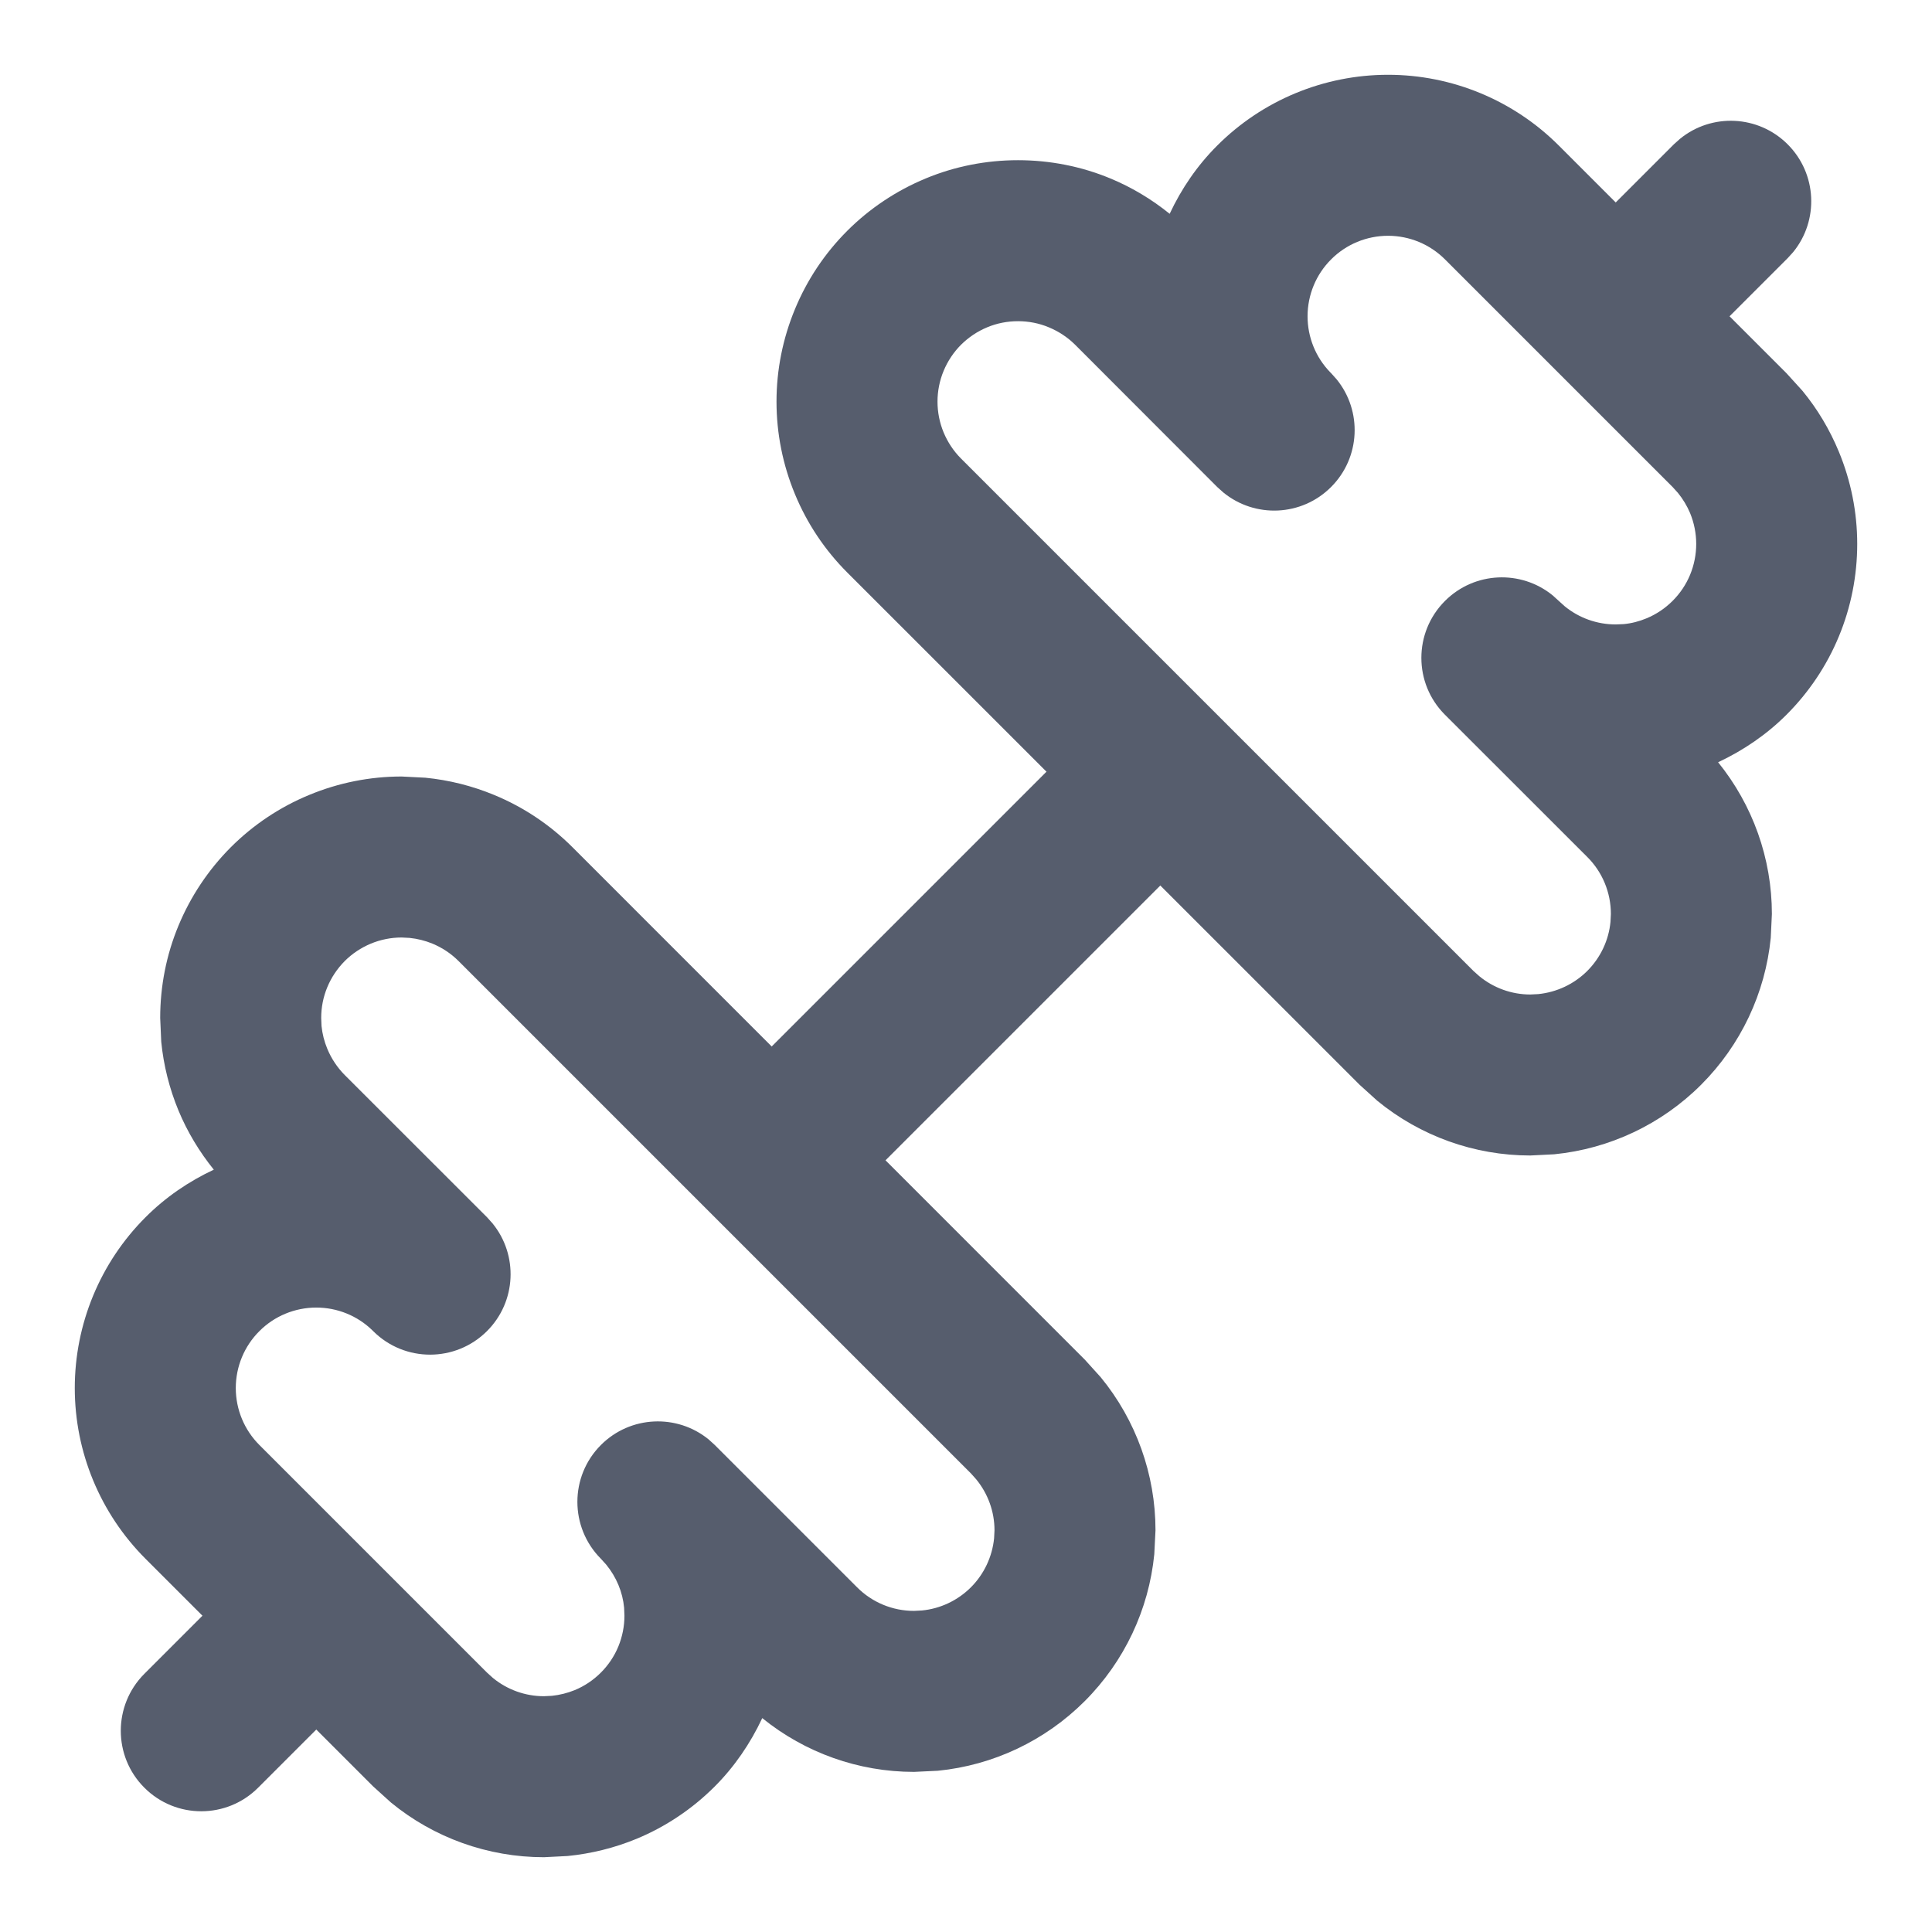 <svg width="24" height="24" viewBox="0 0 24 24" fill="none" xmlns="http://www.w3.org/2000/svg">
<g clip-path="url(#clip0_1_631)">
<mask id="mask0_1_631" style="mask-type:luminance" maskUnits="userSpaceOnUse" x="0" y="0" width="24" height="24">
<path d="M24 0L0 0L0 24L24 24L24 0Z" fill="white"/>
</mask>
<g mask="url(#mask0_1_631)">
<path d="M9.646 4.989C9.646 4.595 9.724 4.205 9.875 3.841C10.025 3.477 10.246 3.146 10.525 2.867C10.803 2.589 11.135 2.368 11.499 2.217C11.862 2.066 12.252 1.99 12.646 1.99C13.04 1.99 13.431 2.066 13.794 2.217C14.06 2.327 14.307 2.476 14.53 2.656C14.676 2.344 14.873 2.055 15.122 1.807C15.684 1.245 16.447 0.929 17.243 0.929C18.038 0.929 18.801 1.245 19.364 1.808L22.192 4.636L22.39 4.854C22.577 5.081 22.729 5.336 22.842 5.609C22.993 5.973 23.071 6.363 23.071 6.757C23.071 7.151 22.994 7.542 22.843 7.906C22.693 8.269 22.471 8.6 22.193 8.878C21.947 9.124 21.658 9.321 21.343 9.469C21.773 10 22.011 10.664 22.011 11.354L21.997 11.65C21.929 12.337 21.625 12.982 21.132 13.475C20.64 13.967 19.994 14.271 19.307 14.339L19.01 14.354C18.314 14.354 17.643 14.112 17.109 13.674L16.889 13.475L10.525 7.112C10.246 6.833 10.025 6.502 9.875 6.138C9.724 5.774 9.646 5.384 9.646 4.989ZM11.646 4.989C11.646 5.121 11.672 5.251 11.722 5.372C11.773 5.494 11.846 5.604 11.939 5.697L18.303 12.061L18.377 12.127C18.555 12.273 18.778 12.354 19.01 12.354L19.109 12.349C19.338 12.326 19.554 12.225 19.718 12.061C19.882 11.897 19.984 11.681 20.006 11.452L20.011 11.354C20.011 11.088 19.906 10.833 19.718 10.646L17.95 8.879C17.559 8.489 17.559 7.856 17.95 7.465C18.316 7.099 18.895 7.076 19.288 7.396L19.364 7.465L19.437 7.531C19.615 7.677 19.839 7.757 20.071 7.757L20.169 7.753C20.267 7.744 20.363 7.719 20.454 7.681C20.575 7.631 20.685 7.557 20.778 7.464C20.871 7.371 20.945 7.261 20.995 7.14C21.045 7.019 21.071 6.888 21.071 6.757C21.071 6.626 21.045 6.496 20.995 6.374C20.957 6.284 20.906 6.199 20.844 6.123L20.778 6.05L17.95 3.222C17.762 3.034 17.508 2.929 17.243 2.929C16.978 2.929 16.723 3.034 16.536 3.222C16.348 3.409 16.243 3.664 16.243 3.929C16.243 4.189 16.344 4.439 16.525 4.625L16.536 4.636L16.604 4.712C16.924 5.105 16.901 5.684 16.535 6.05C16.169 6.416 15.59 6.439 15.197 6.118L15.121 6.05L13.354 4.281C13.261 4.189 13.15 4.116 13.029 4.066C12.908 4.015 12.777 3.99 12.646 3.99C12.515 3.99 12.384 4.015 12.263 4.066C12.142 4.116 12.032 4.19 11.939 4.282C11.846 4.375 11.773 4.485 11.722 4.607C11.672 4.728 11.646 4.858 11.646 4.989Z" fill="#565D6D"/>
</g>
<mask id="mask1_1_631" style="mask-type:luminance" maskUnits="userSpaceOnUse" x="0" y="0" width="24" height="24">
<path d="M24 0L0 0L0 24L24 24L24 0Z" fill="white"/>
</mask>
<g mask="url(#mask1_1_631)">
<path d="M3.269 19.325C3.661 19.004 4.241 19.027 4.607 19.393C4.973 19.759 4.996 20.338 4.676 20.731L4.607 20.807L3.207 22.207C2.817 22.598 2.183 22.598 1.793 22.207C1.403 21.817 1.403 21.184 1.793 20.793L3.193 19.393L3.269 19.325Z" fill="#565D6D"/>
</g>
<mask id="mask2_1_631" style="mask-type:luminance" maskUnits="userSpaceOnUse" x="0" y="0" width="24" height="24">
<path d="M24 0L0 0L0 24L24 24L24 0Z" fill="white"/>
</mask>
<g mask="url(#mask2_1_631)">
<path d="M20.869 1.725C21.261 1.404 21.841 1.427 22.207 1.793C22.573 2.159 22.596 2.738 22.276 3.131L22.207 3.207L20.807 4.607C20.417 4.998 19.783 4.998 19.393 4.607C19.003 4.217 19.003 3.584 19.393 3.193L20.793 1.793L20.869 1.725Z" fill="#565D6D"/>
</g>
<mask id="mask3_1_631" style="mask-type:luminance" maskUnits="userSpaceOnUse" x="0" y="0" width="24" height="24">
<path d="M24 0L0 0L0 24L24 24L24 0Z" fill="white"/>
</mask>
<g mask="url(#mask3_1_631)">
<path d="M0.929 17.243C0.929 16.447 1.245 15.684 1.807 15.122C2.055 14.873 2.344 14.676 2.656 14.53C2.476 14.307 2.327 14.06 2.217 13.795C2.104 13.522 2.032 13.234 2.003 12.941L1.99 12.646C1.99 12.252 2.066 11.862 2.217 11.499C2.368 11.135 2.589 10.804 2.867 10.525C3.146 10.246 3.477 10.025 3.841 9.875C4.205 9.724 4.595 9.646 4.989 9.646L5.284 9.661C5.577 9.69 5.865 9.762 6.138 9.875C6.502 10.025 6.833 10.246 7.112 10.525L13.475 16.889L13.674 17.109C14.112 17.643 14.354 18.314 14.354 19.01L14.339 19.307C14.271 19.994 13.967 20.64 13.475 21.132C12.982 21.625 12.337 21.929 11.65 21.997L11.354 22.011C10.664 22.011 10 21.773 9.469 21.343C9.321 21.658 9.124 21.947 8.878 22.193C8.6 22.471 8.269 22.693 7.906 22.843C7.632 22.956 7.344 23.027 7.051 23.056L6.757 23.071C6.061 23.071 5.389 22.829 4.856 22.391L4.636 22.192L1.808 19.364C1.245 18.801 0.929 18.038 0.929 17.243ZM3.994 12.745C4.004 12.842 4.028 12.938 4.066 13.029C4.116 13.15 4.19 13.261 4.282 13.354L6.05 15.121L6.118 15.197C6.439 15.59 6.416 16.169 6.05 16.535C5.66 16.925 5.027 16.926 4.636 16.536L4.625 16.525C4.439 16.344 4.189 16.243 3.929 16.243C3.664 16.243 3.409 16.348 3.222 16.536C3.034 16.723 2.929 16.978 2.929 17.243C2.929 17.508 3.034 17.762 3.222 17.95L6.05 20.778L6.123 20.844C6.301 20.99 6.525 21.071 6.757 21.071L6.856 21.066C6.953 21.056 7.049 21.032 7.14 20.995C7.261 20.945 7.371 20.871 7.464 20.778C7.557 20.685 7.631 20.575 7.681 20.454C7.731 20.332 7.757 20.202 7.757 20.071L7.753 19.973C7.744 19.875 7.72 19.779 7.682 19.688C7.644 19.597 7.593 19.513 7.531 19.437L7.465 19.364C7.075 18.973 7.075 18.34 7.465 17.95C7.831 17.584 8.41 17.561 8.803 17.881L8.879 17.95L10.647 19.718C10.834 19.906 11.088 20.011 11.354 20.011L11.452 20.006C11.681 19.984 11.897 19.882 12.061 19.718C12.225 19.554 12.326 19.338 12.349 19.109L12.354 19.01C12.354 18.778 12.273 18.555 12.127 18.377L12.061 18.303L5.697 11.939C5.604 11.846 5.494 11.773 5.372 11.722C5.281 11.685 5.186 11.661 5.088 11.651L4.989 11.646C4.858 11.646 4.728 11.672 4.607 11.722C4.485 11.773 4.375 11.846 4.282 11.939C4.19 12.032 4.116 12.142 4.066 12.263C4.015 12.385 3.99 12.515 3.99 12.646L3.994 12.745Z" fill="#565D6D"/>
</g>
<mask id="mask4_1_631" style="mask-type:luminance" maskUnits="userSpaceOnUse" x="0" y="0" width="24" height="24">
<path d="M24 0L0 0L0 24L24 24L24 0Z" fill="white"/>
</mask>
<g mask="url(#mask4_1_631)">
<path d="M13.693 8.893C14.083 8.502 14.716 8.503 15.107 8.893C15.497 9.283 15.497 9.916 15.107 10.307L10.307 15.107C9.917 15.497 9.284 15.497 8.893 15.107C8.503 14.716 8.502 14.083 8.893 13.693L13.693 8.893Z" fill="#565D6D"/>
</g>
</g>
<defs>
<clipPath id="clip0_1_631">
<rect width="24" height="24" fill="white"/>
</clipPath>
</defs>
</svg>
